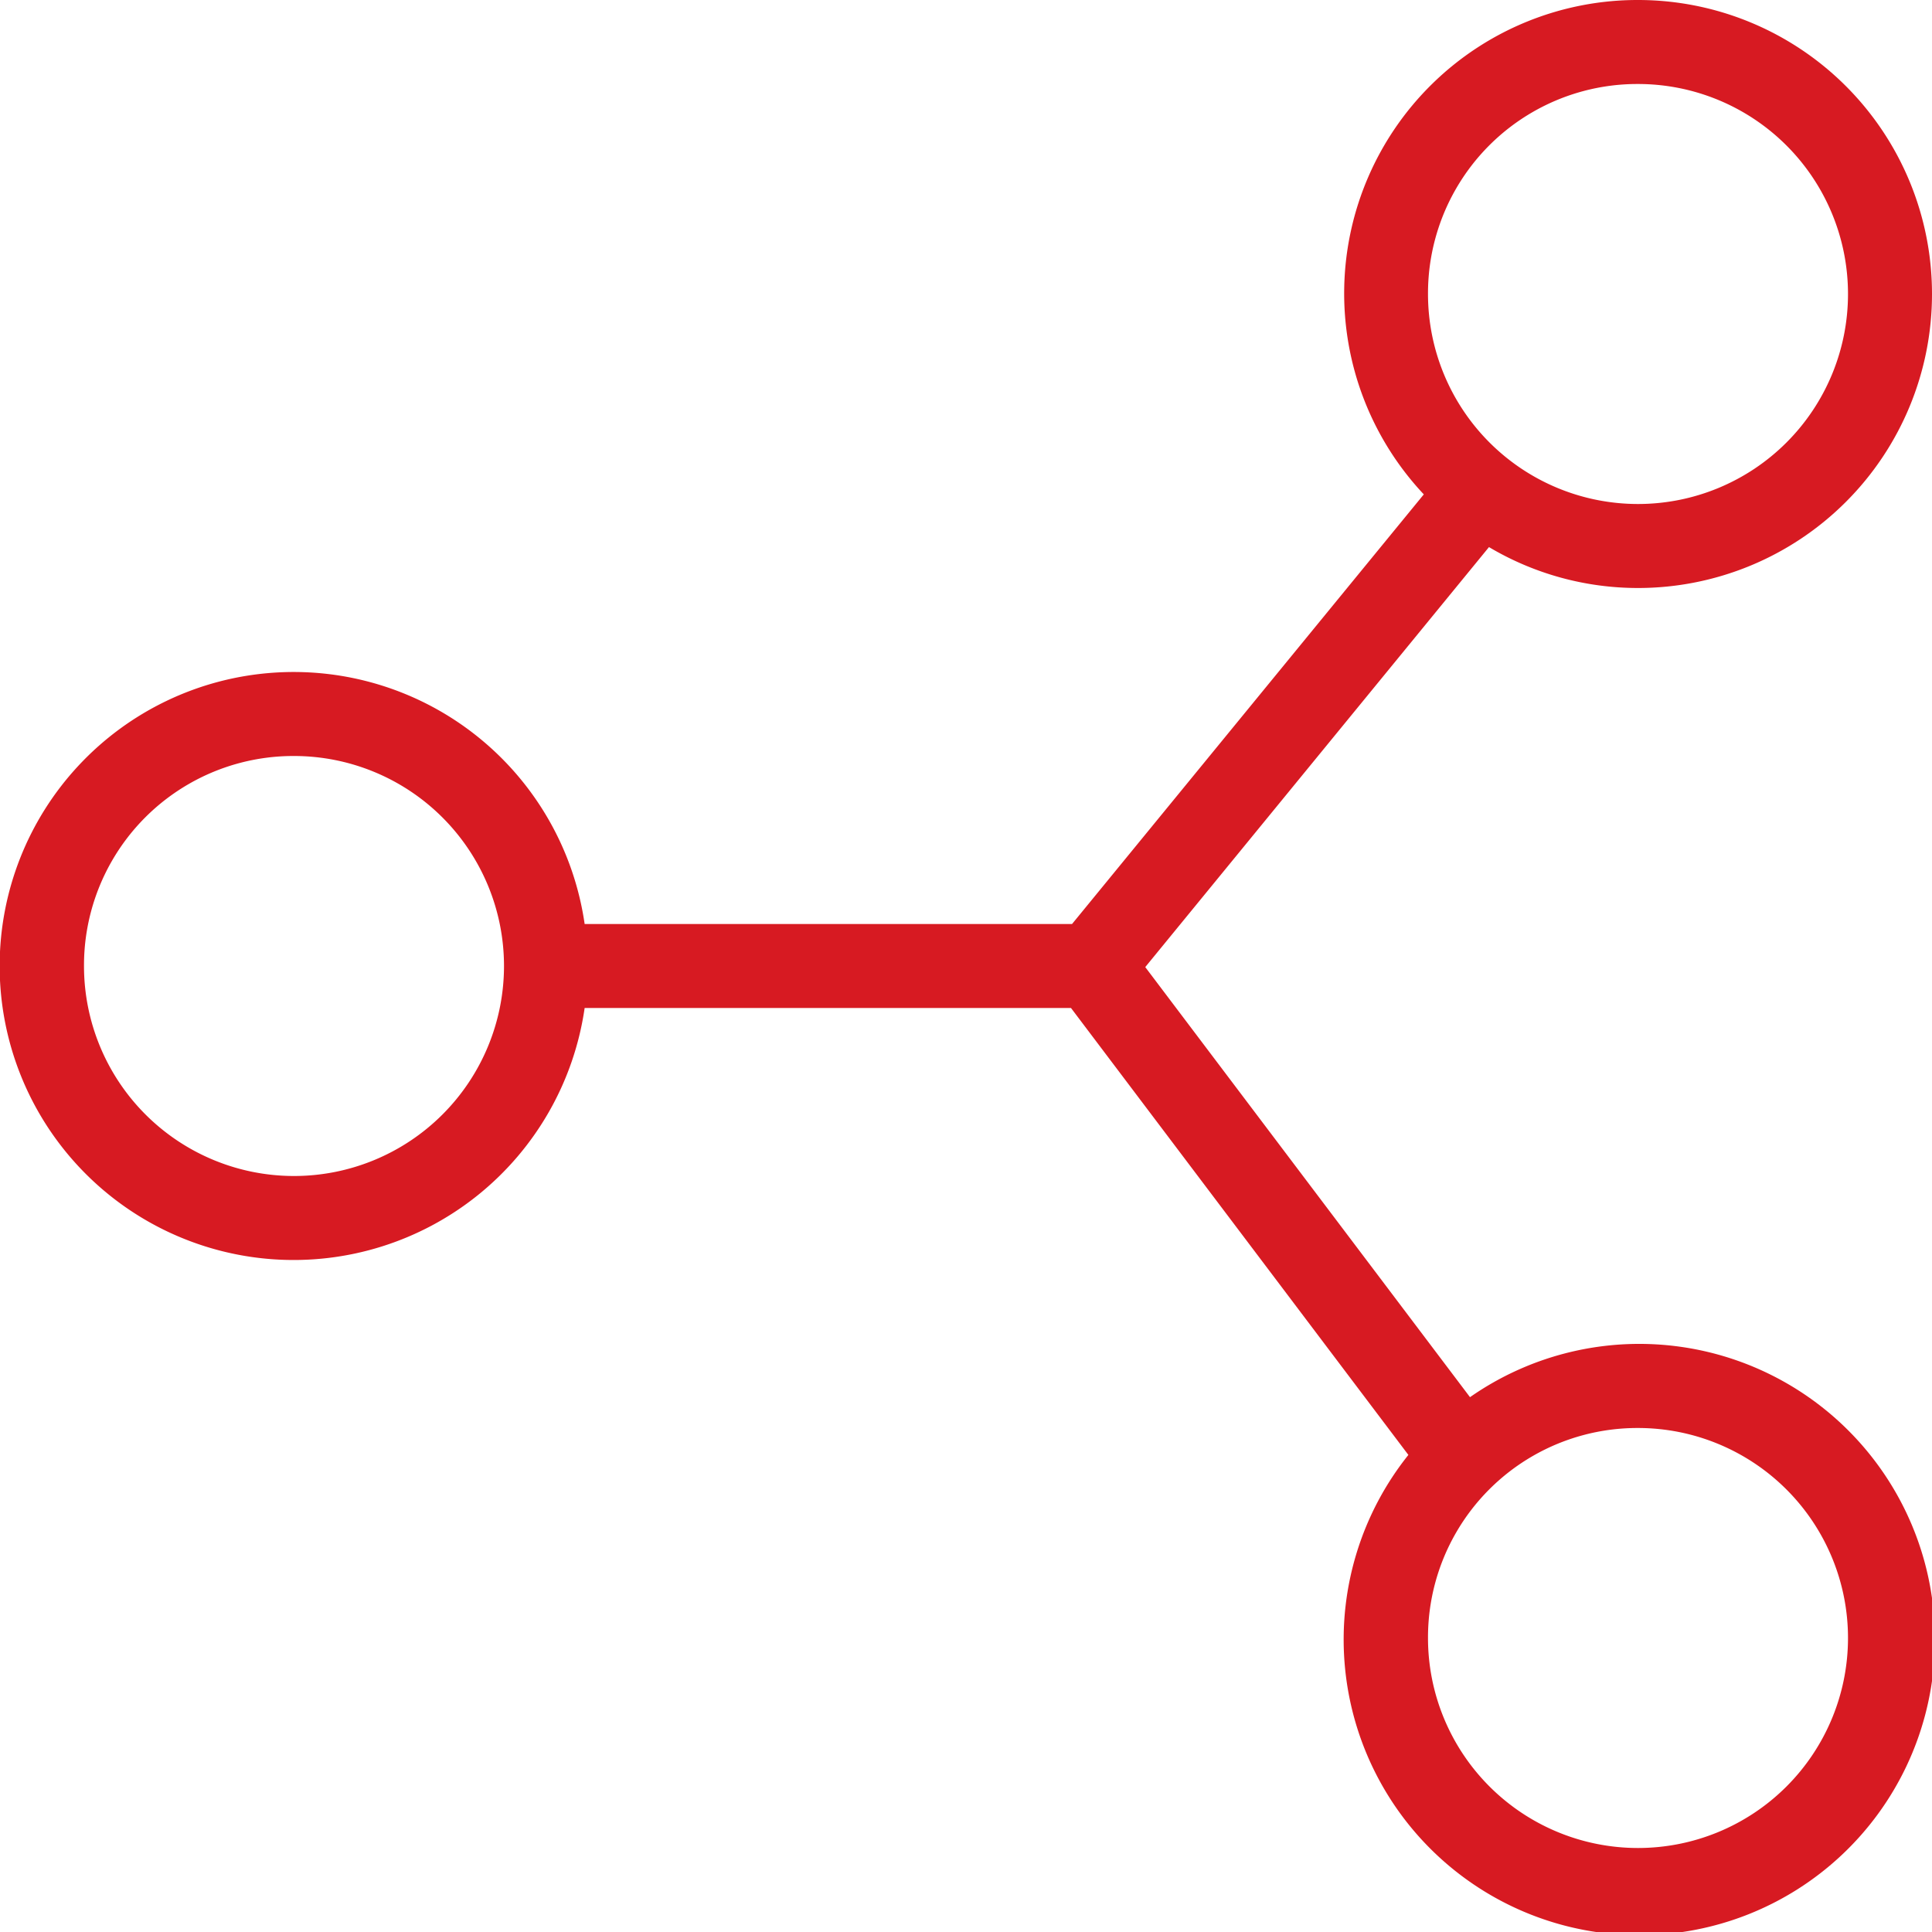 <svg xmlns="http://www.w3.org/2000/svg" width="46" height="46" viewBox="0 0 46 46">
  <path id="icons8-partilhar-2" d="M41,2a6.986,6.986,0,0,0-5.1,11.771L27.525,24H15.92a7,7,0,1,0,0,2H27.5l8.033,10.641A7.039,7.039,0,1,0,37,35.266l-7.732-10.24,8.184-10A6.938,6.938,0,0,0,41,16,7,7,0,0,0,41,2Zm0,2a5,5,0,1,1-5,5A4.985,4.985,0,0,1,41,4ZM9,20a5,5,0,1,1-5,5A4.985,4.985,0,0,1,9,20ZM41,36a5,5,0,1,1-5,5A4.985,4.985,0,0,1,41,36Z" transform="translate(-2 -2)" fill="#d71a22"/>
</svg>
